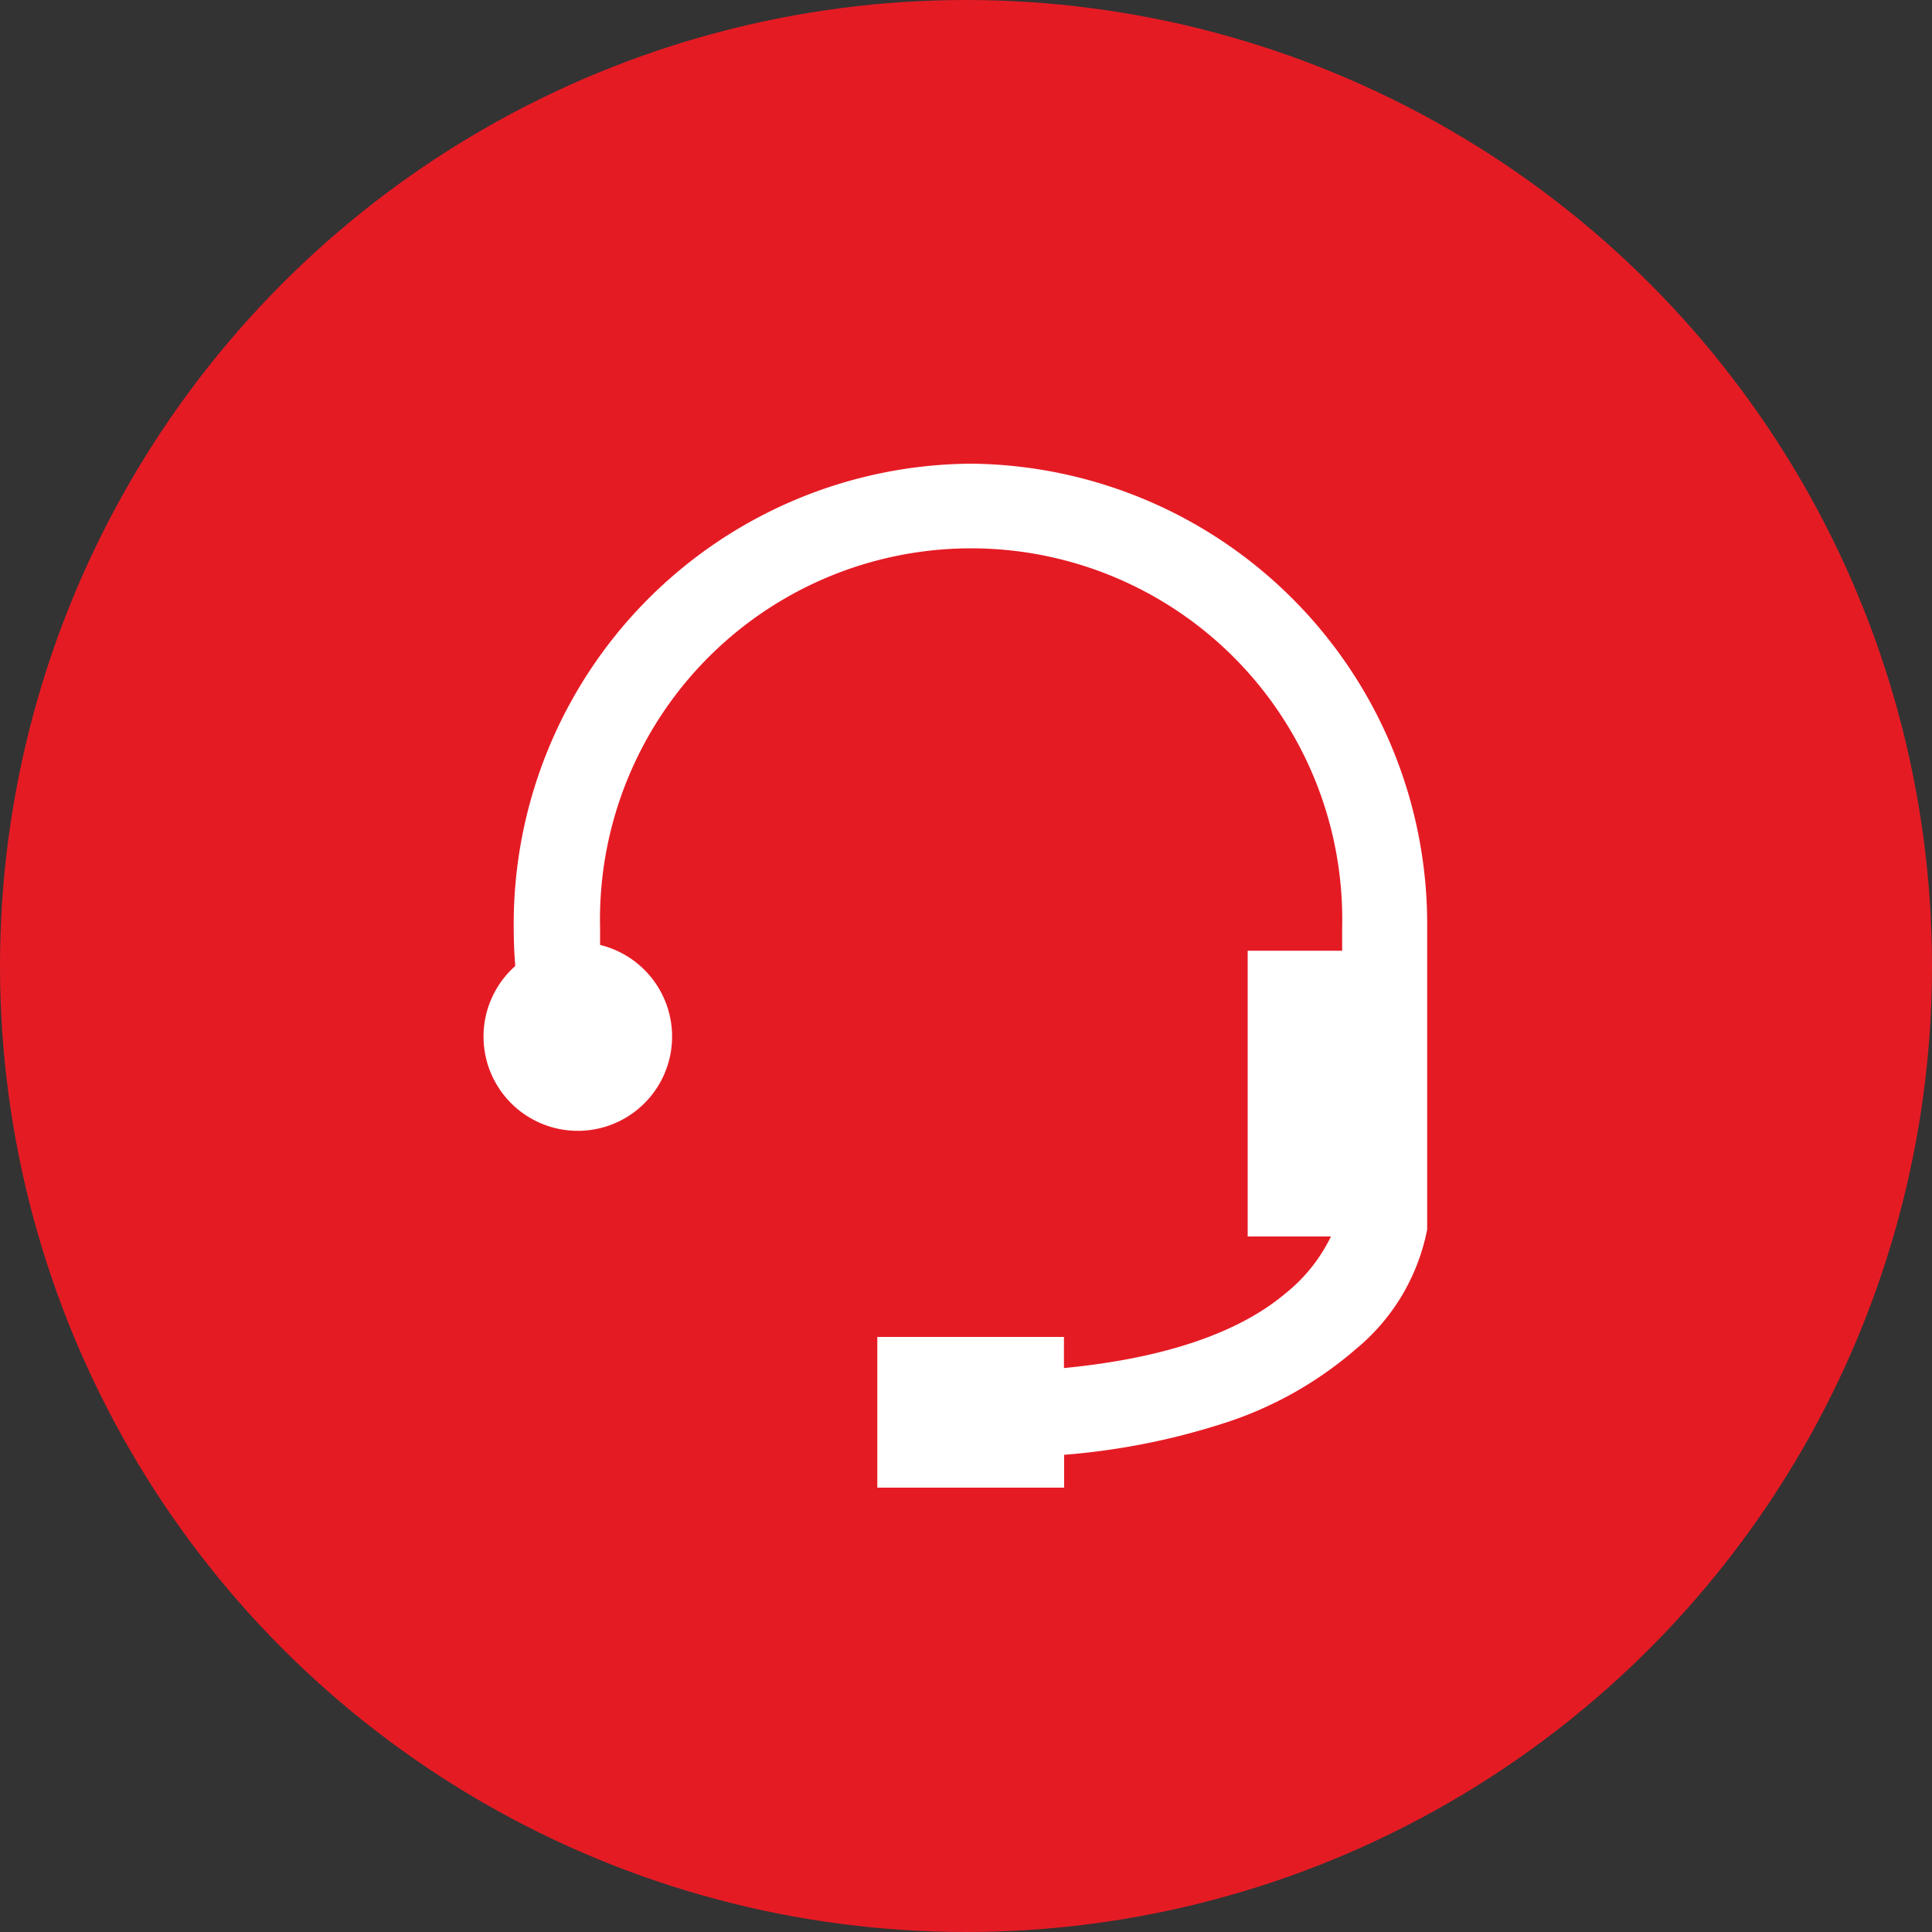 <svg xmlns="http://www.w3.org/2000/svg" viewBox="0 0 100 100">
  <rect x="0" y="0" width="100" height="100" fill="#333333" stroke="none"/>
  <defs></defs>
  <title>Asset 1</title>
  <g id="Layer_2" data-name="Layer 2">
    <g id="Layer_1-2" data-name="Layer 1">
    <g id="Categories">
      <g id="Help-Desk">
        <circle id="Background" fill="#e51b24" cx="50" cy="50" r="50"/>
        <path id="help_desk" data-name="help desk" fill="#fff" d="M50.24,24A23.83,23.83,0,0,0,26.59,48q0,1,.08,2a4.88,4.88,0,1,0,4.39-1.09c0-.29,0-.59,0-.88a19.21,19.21,0,1,1,38.41,0v1.18H64.58V64h4.31a8.58,8.58,0,0,1-2.42,3c-2.85,2.37-7.24,3.41-11.4,3.81V69.2H45.41V77h9.67V75.3a36.09,36.09,0,0,0,8-1.55,19.55,19.55,0,0,0,7.11-3.93,10.66,10.66,0,0,0,3.68-6.18h0V48A23.83,23.83,0,0,0,50.24,24"/>
      </g>
    </g>
  </g>
  </g>
</svg>